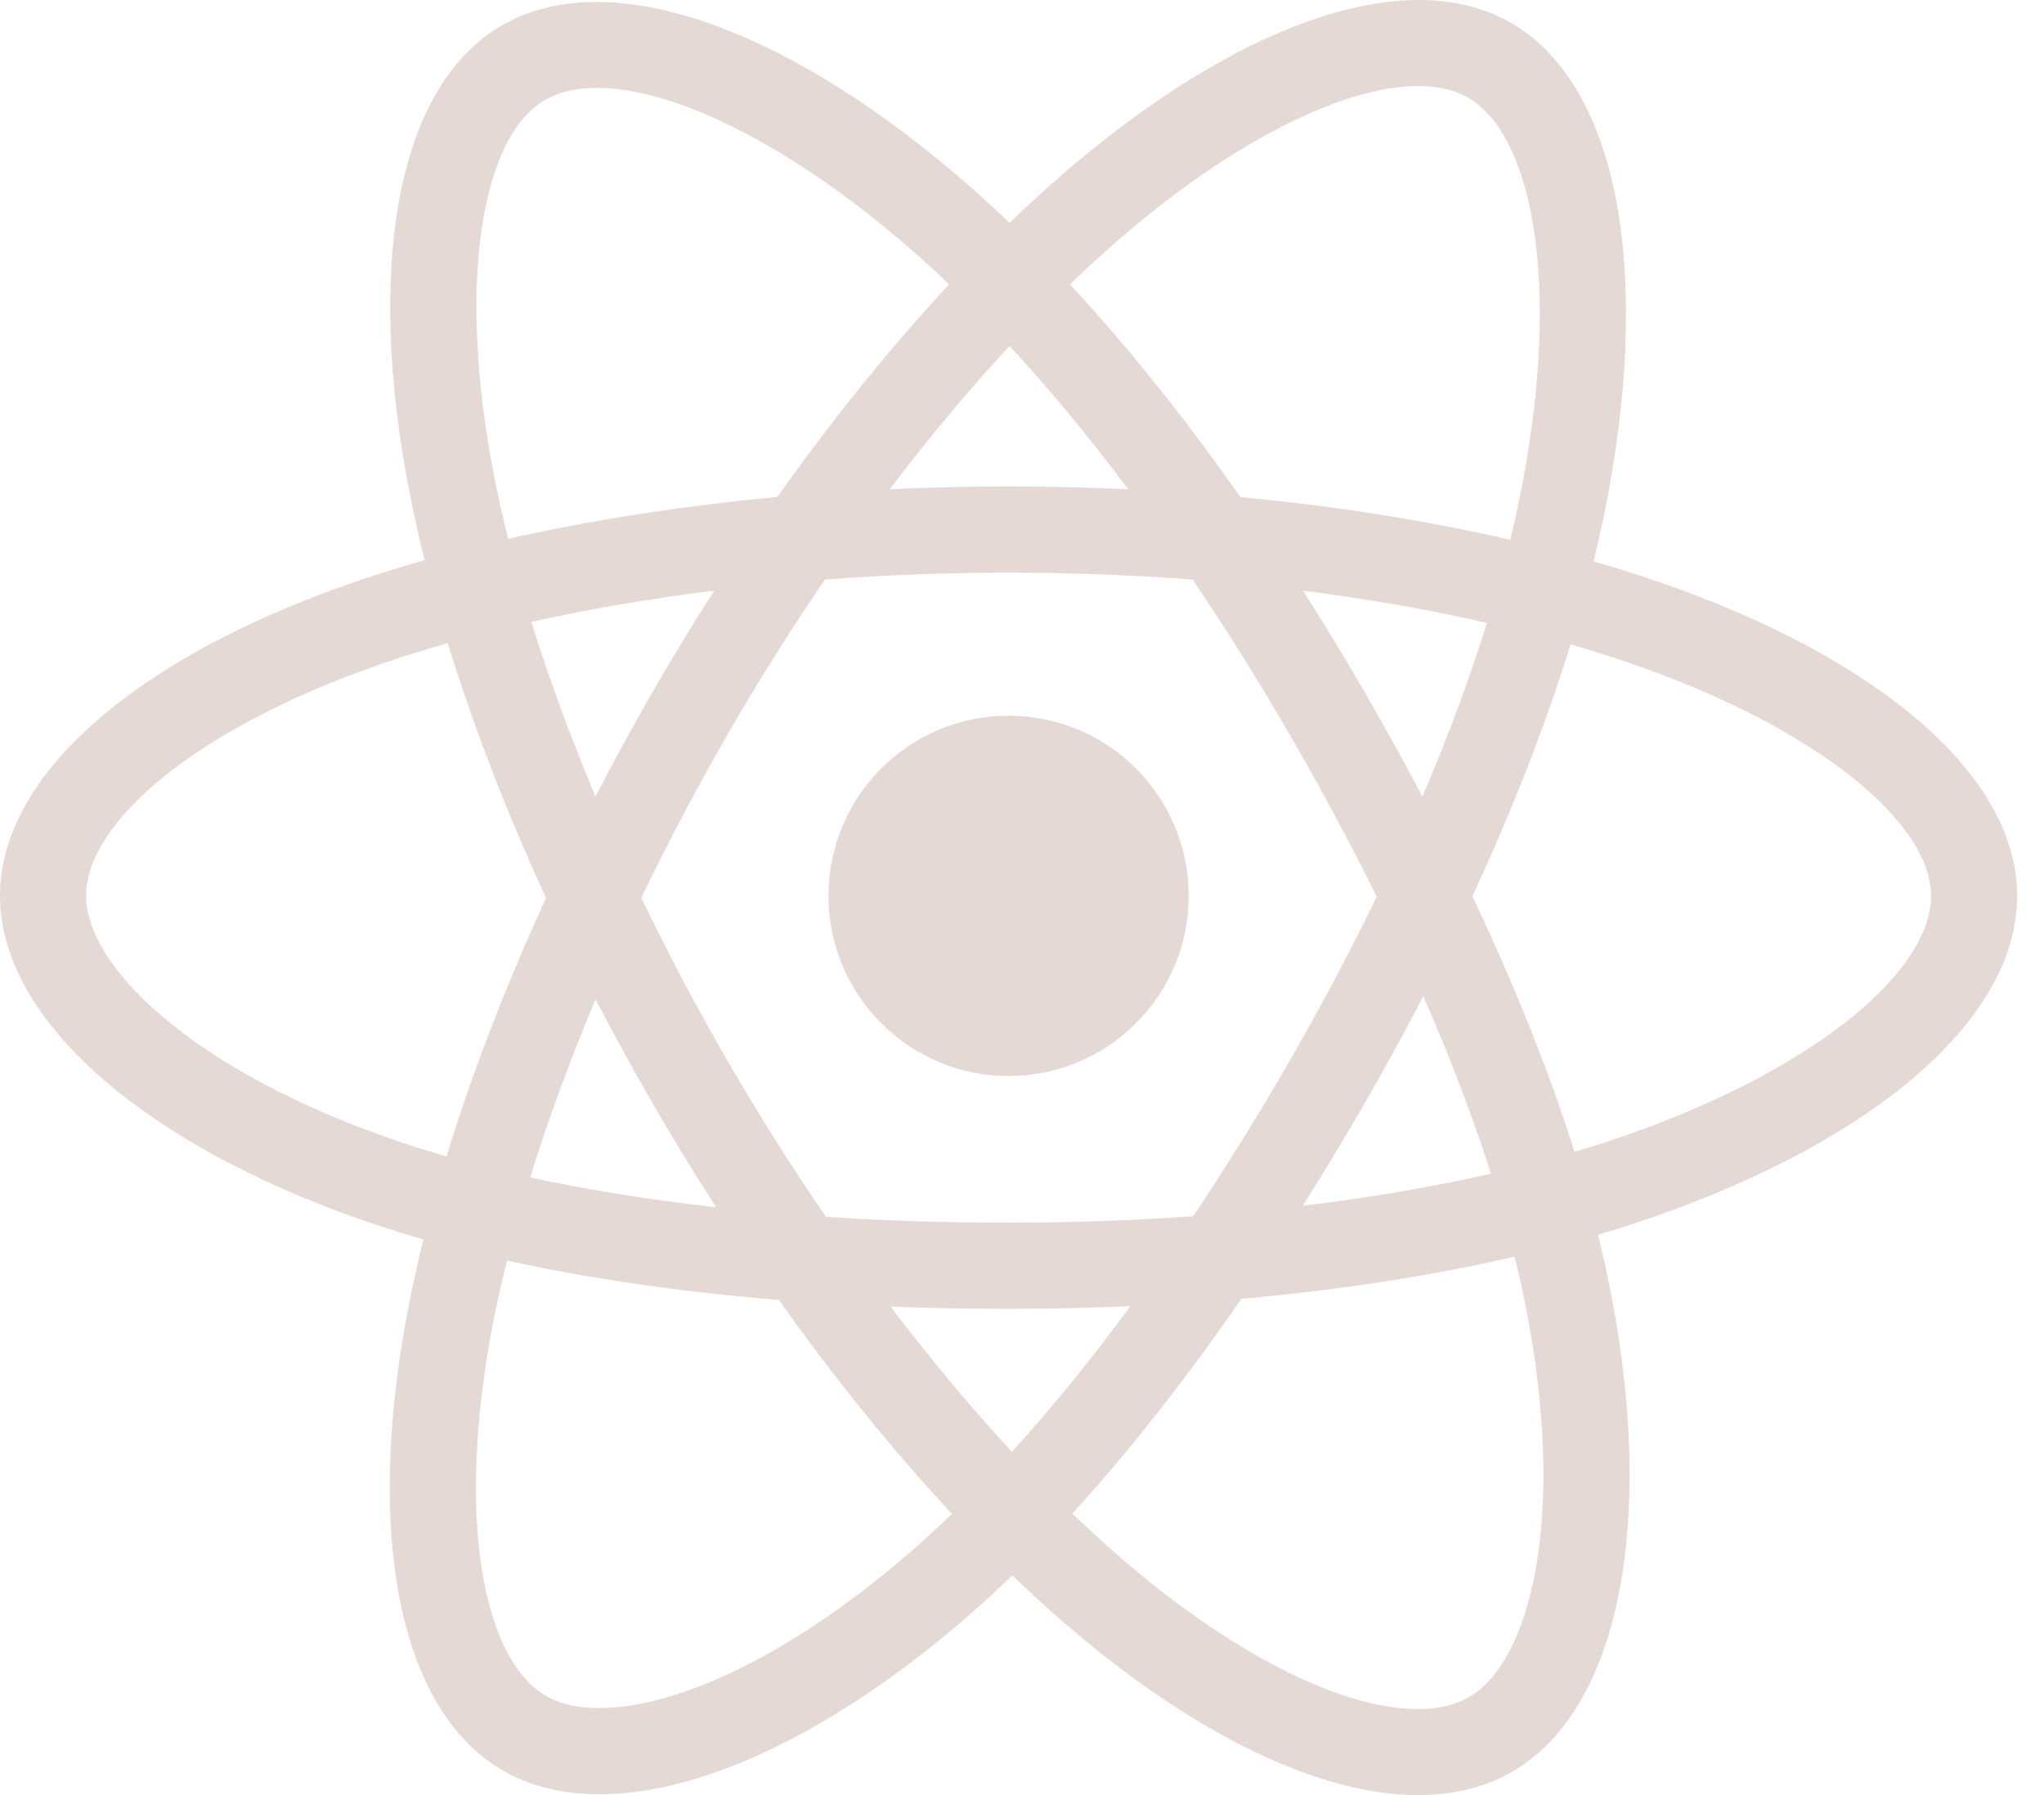 <?xml version="1.0" encoding="UTF-8" standalone="no"?><!DOCTYPE svg PUBLIC "-//W3C//DTD SVG 1.1//EN" "http://www.w3.org/Graphics/SVG/1.1/DTD/svg11.dtd"><svg width="100%" height="100%" viewBox="0 0 41 36" version="1.1" xmlns="http://www.w3.org/2000/svg" xmlns:xlink="http://www.w3.org/1999/xlink" xml:space="preserve" style="fill-rule:evenodd;clip-rule:evenodd;stroke-linejoin:round;stroke-miterlimit:1.414;"><g><path d="M33.268,11.668c-0.43,-0.148 -0.865,-0.284 -1.302,-0.41c0.072,-0.295 0.139,-0.591 0.201,-0.889c0.986,-4.786 0.341,-8.642 -1.86,-9.911c-2.111,-1.217 -5.563,0.052 -9.05,3.086c-0.343,0.3 -0.679,0.608 -1.007,0.925c-0.22,-0.211 -0.443,-0.417 -0.67,-0.62c-3.654,-3.244 -7.317,-4.611 -9.516,-3.338c-2.109,1.221 -2.734,4.846 -1.846,9.382c0.088,0.449 0.188,0.896 0.299,1.34c-0.518,0.147 -1.019,0.304 -1.497,0.471c-4.284,1.493 -7.02,3.834 -7.02,6.262c0,2.508 2.937,5.023 7.399,6.548c0.362,0.123 0.727,0.237 1.094,0.342c-0.119,0.478 -0.225,0.96 -0.318,1.444c-0.846,4.457 -0.185,7.996 1.918,9.21c2.172,1.252 5.818,-0.035 9.369,-3.139c0.28,-0.245 0.562,-0.505 0.844,-0.778c0.355,0.343 0.72,0.676 1.094,0.998c3.439,2.959 6.835,4.154 8.936,2.938c2.171,-1.257 2.876,-5.058 1.96,-9.684c-0.07,-0.353 -0.151,-0.714 -0.243,-1.082c0.256,-0.075 0.508,-0.153 0.753,-0.235c4.638,-1.536 7.656,-4.021 7.656,-6.562c0,-2.437 -2.824,-4.793 -7.194,-6.298l0,0Zm-2.668,14.513c0.405,2.045 0.463,3.894 0.195,5.34c-0.241,1.299 -0.726,2.165 -1.325,2.512c-1.275,0.738 -4.002,-0.221 -6.943,-2.752c-0.337,-0.29 -0.677,-0.6 -1.017,-0.928c1.14,-1.247 2.279,-2.697 3.391,-4.306c1.956,-0.174 3.804,-0.458 5.48,-0.845c0.083,0.333 0.156,0.659 0.219,0.979l0,0Zm-16.806,7.724c-1.245,0.44 -2.238,0.453 -2.837,0.107c-1.277,-0.736 -1.807,-3.578 -1.084,-7.389c0.087,-0.451 0.185,-0.899 0.296,-1.344c1.657,0.367 3.492,0.631 5.453,0.79c1.119,1.575 2.291,3.023 3.473,4.291c-0.251,0.243 -0.508,0.48 -0.771,0.71c-1.57,1.372 -3.143,2.346 -4.529,2.835l-0.001,0Zm6.504,-4.789c-0.819,-0.884 -1.636,-1.862 -2.434,-2.913c0.775,0.03 1.564,0.045 2.367,0.045c0.825,0 1.64,-0.018 2.443,-0.054c-0.788,1.071 -1.584,2.05 -2.376,2.922Zm5.58,-7.858c-0.613,1.065 -1.261,2.109 -1.941,3.132c-1.201,0.086 -2.442,0.13 -3.706,0.13c-1.259,0 -2.484,-0.039 -3.663,-0.116c-0.699,-1.02 -1.358,-2.066 -1.978,-3.136c-0.616,-1.065 -1.192,-2.152 -1.726,-3.261c0.533,-1.108 1.107,-2.196 1.721,-3.262l0,0.001c0.614,-1.066 1.269,-2.108 1.962,-3.124c1.203,-0.091 2.437,-0.138 3.684,-0.138c1.253,0 2.489,0.048 3.692,0.139c0.686,1.015 1.336,2.053 1.949,3.113c0.617,1.063 1.198,2.146 1.744,3.247c-0.54,1.112 -1.12,2.204 -1.738,3.275l0,0Zm-11.513,2.953c-1.326,-0.147 -2.575,-0.348 -3.729,-0.599c0.357,-1.154 0.797,-2.353 1.311,-3.572c0.366,0.707 0.749,1.405 1.147,2.094c0.407,0.702 0.831,1.395 1.271,2.077l0,0Zm14.042,-3.962c-0.332,0.63 -0.676,1.255 -1.032,1.873c-0.4,0.694 -0.814,1.38 -1.242,2.059c1.334,-0.161 2.601,-0.376 3.774,-0.644c-0.362,-1.134 -0.818,-2.327 -1.358,-3.559l-0.071,0.135l-0.071,0.136Zm-20.449,2.629c-1.973,-0.674 -3.602,-1.551 -4.719,-2.507c-1.004,-0.859 -1.511,-1.713 -1.511,-2.405c0,-1.473 2.197,-3.353 5.861,-4.63c0.46,-0.16 0.924,-0.306 1.392,-0.438c0.507,1.647 1.171,3.369 1.972,5.11c-0.811,1.767 -1.485,3.517 -1.996,5.183c-0.336,-0.096 -0.669,-0.2 -0.999,-0.313l0,0Zm24.304,0.01c4.005,-1.327 6.472,-3.358 6.472,-4.922c0,-1.469 -2.284,-3.374 -6.028,-4.663c-0.387,-0.134 -0.789,-0.26 -1.203,-0.38c-0.498,1.611 -1.162,3.313 -1.969,5.051c0.845,1.781 1.536,3.505 2.049,5.126c0.231,-0.068 0.458,-0.139 0.679,-0.212l0,0Zm-4.894,-9.018c-0.395,-0.683 -0.806,-1.358 -1.23,-2.023c1.291,0.163 2.528,0.379 3.689,0.645c-0.349,1.117 -0.783,2.286 -1.295,3.484c-0.374,-0.71 -0.762,-1.412 -1.164,-2.106l0,0Zm-14.281,0.012c-0.397,0.689 -0.777,1.386 -1.142,2.093c-0.503,-1.194 -0.934,-2.368 -1.286,-3.502c1.155,-0.258 2.386,-0.469 3.669,-0.629c-0.43,0.669 -0.843,1.349 -1.241,2.038l0,0Zm16.357,-11.926c1.354,0.781 1.881,3.932 1.03,8.065c-0.056,0.269 -0.116,0.537 -0.182,0.804c-1.678,-0.387 -3.501,-0.676 -5.41,-0.855c-1.112,-1.583 -2.264,-3.022 -3.42,-4.268c0.303,-0.293 0.613,-0.577 0.93,-0.854c2.987,-2.6 5.779,-3.626 7.052,-2.892l0,0Zm-19.53,7.605c-0.76,-3.887 -0.255,-6.818 1.016,-7.554c1.354,-0.784 4.347,0.334 7.502,3.135c0.201,0.179 0.404,0.367 0.607,0.56c-1.176,1.263 -2.337,2.7 -3.447,4.266c-1.903,0.176 -3.725,0.46 -5.399,0.839c-0.104,-0.413 -0.196,-0.829 -0.279,-1.247l0,0.001Zm10.185,-2.458c-0.759,0.829 -1.513,1.736 -2.25,2.708c1.594,-0.074 3.189,-0.074 4.783,0.001c-0.786,-1.046 -1.584,-2.011 -2.381,-2.874l-0.076,0.082l-0.076,0.083Z" style="fill:#e4d9d5;"/><path d="M20.231,14.353c1.996,0 3.613,1.617 3.613,3.613c0,1.995 -1.617,3.613 -3.613,3.613c-1.995,0 -3.613,-1.618 -3.613,-3.613c0,-1.996 1.618,-3.613 3.613,-3.613" style="fill:#e4d9d5;fill-rule:nonzero;"/></g></svg>